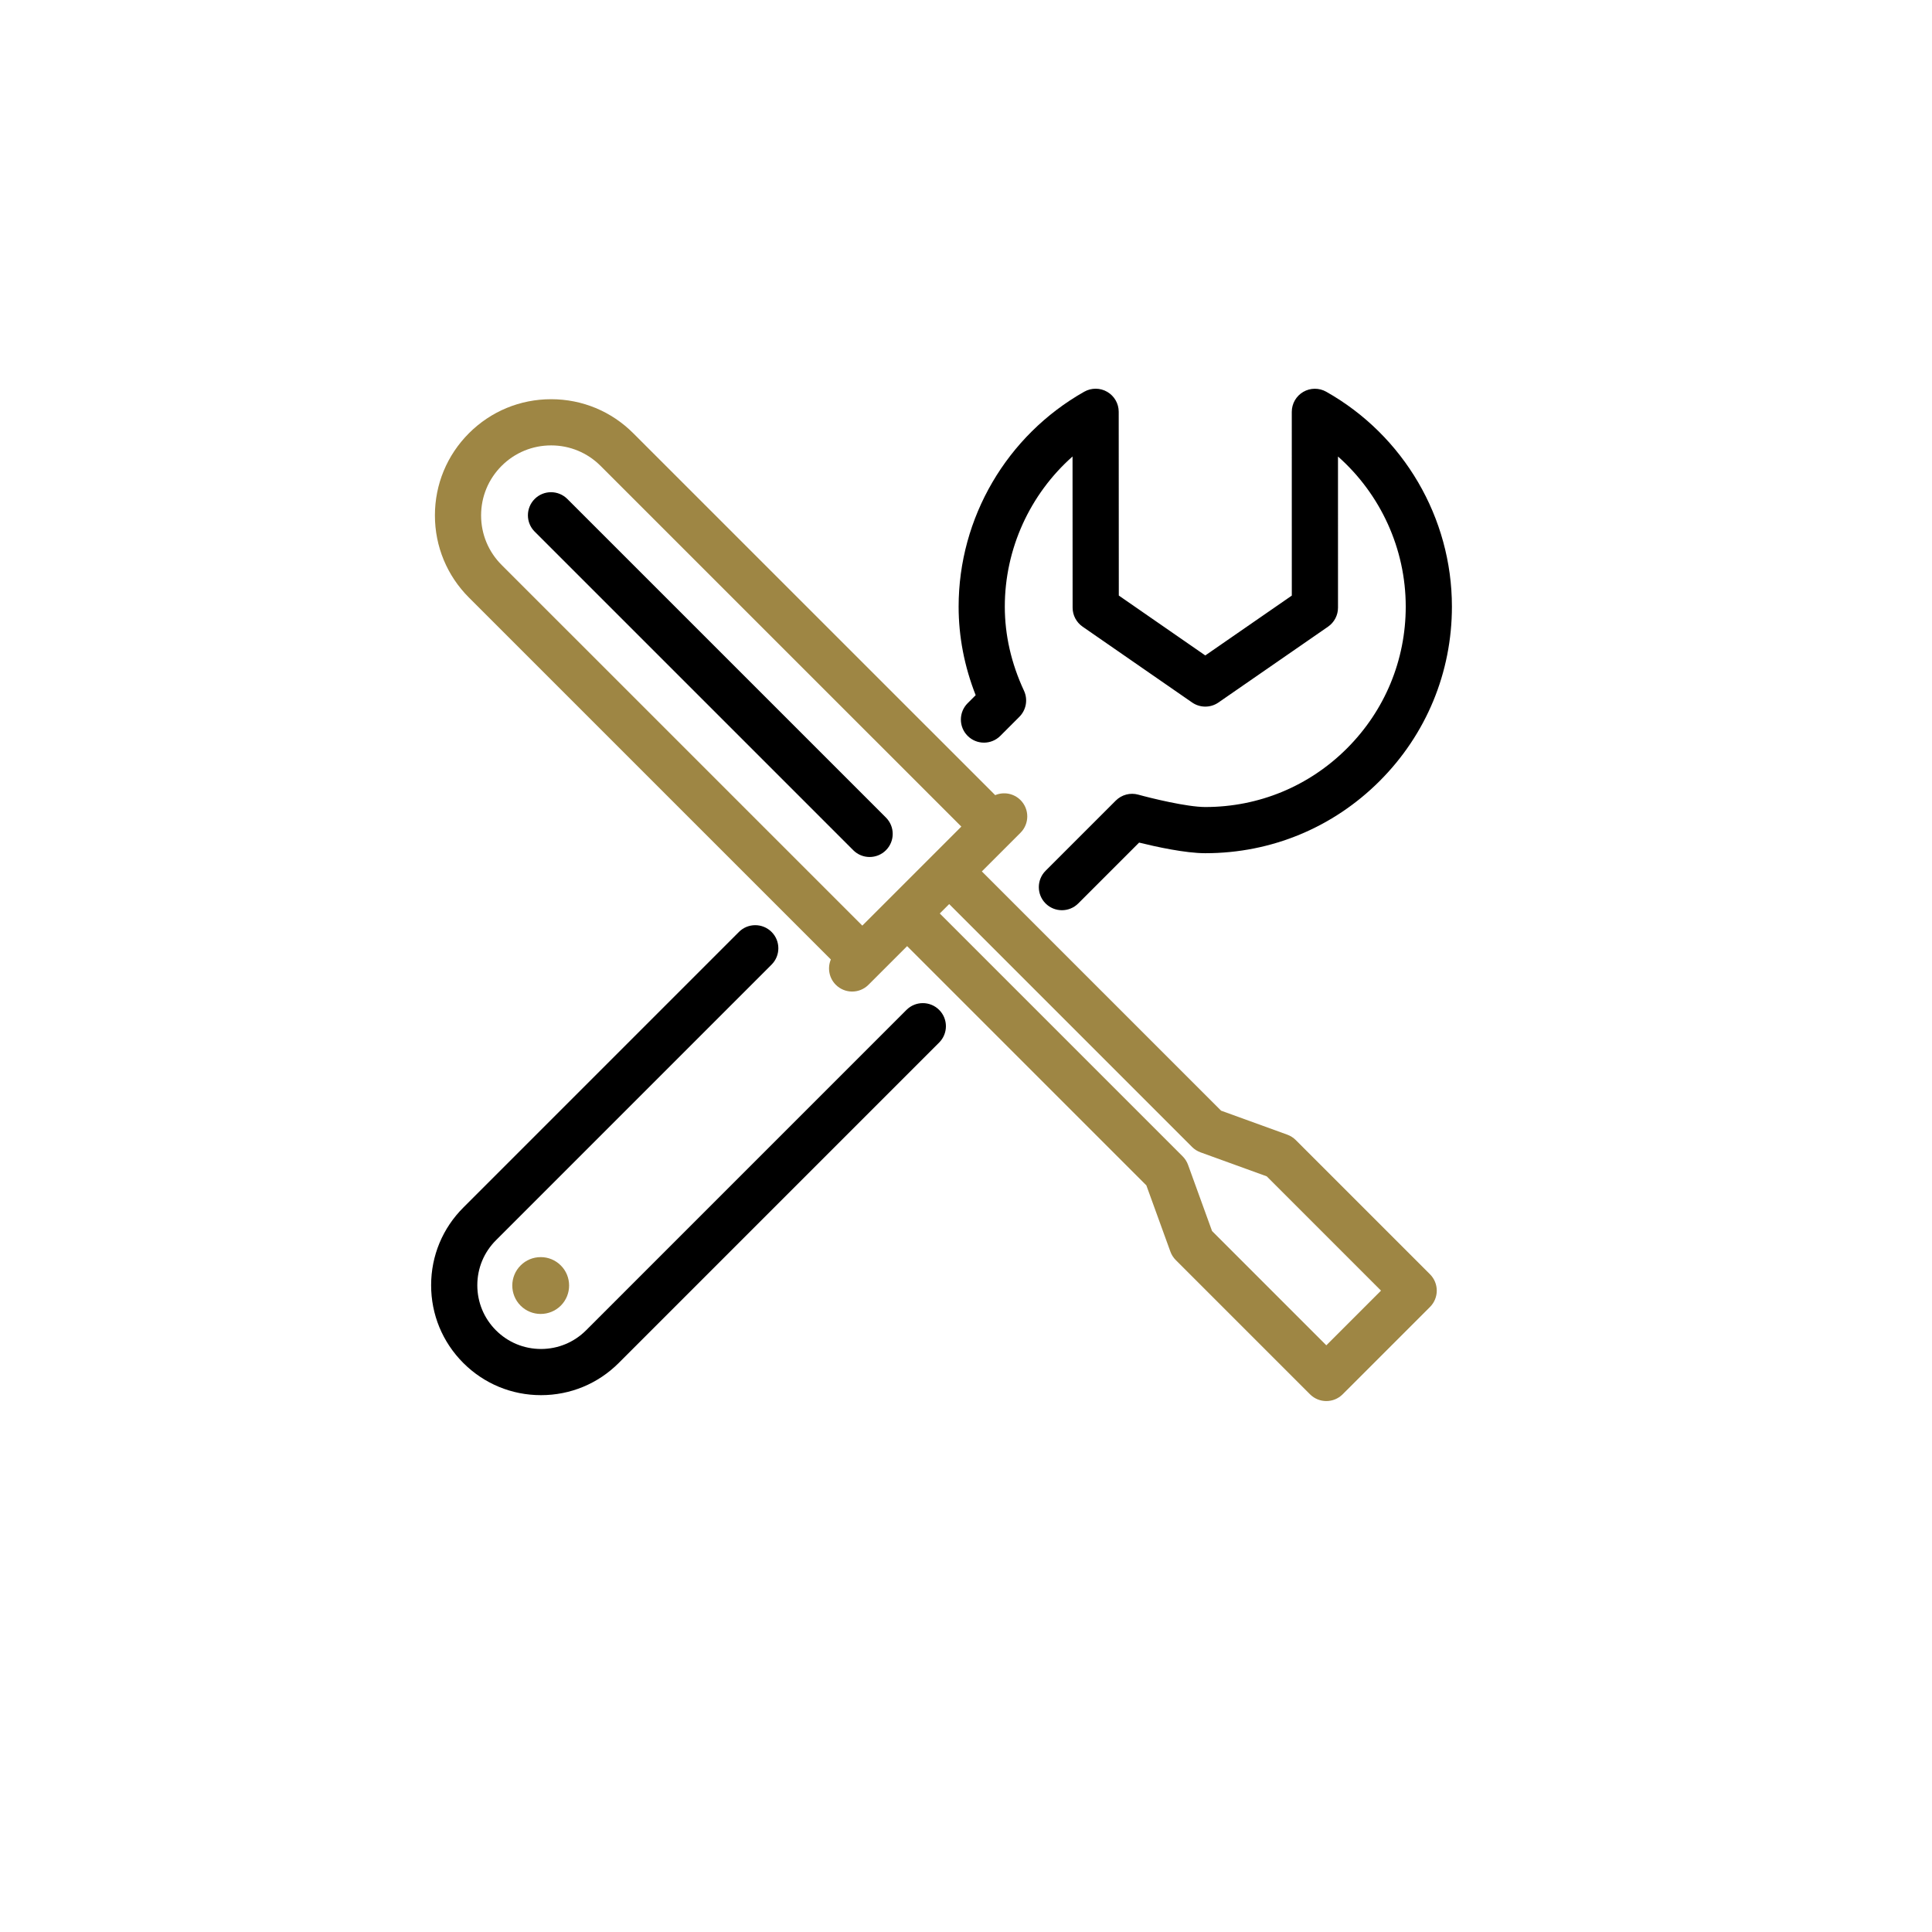 <?xml version="1.0" encoding="utf-8"?>
<!-- Generator: Adobe Illustrator 15.0.0, SVG Export Plug-In . SVG Version: 6.00 Build 0)  -->
<!DOCTYPE svg PUBLIC "-//W3C//DTD SVG 1.1//EN" "http://www.w3.org/Graphics/SVG/1.1/DTD/svg11.dtd">
<svg version="1.1" id="Capa_1" xmlns="http://www.w3.org/2000/svg" xmlns:xlink="http://www.w3.org/1999/xlink" x="0px" y="0px"
	 width="512px" height="512px" viewBox="0 0 512 512" enable-background="new 0 0 512 512" xml:space="preserve">
<g>
	<path d="M256.434,186.359c-2.389,2.391-2.389,6.265,0.001,8.657c2.39,2.391,6.266,2.39,8.658-0.001l5.051-5.055
		c1.818-1.819,2.307-4.579,1.222-6.91c-3.372-7.247-5.083-14.744-5.083-22.284c0-15.349,6.683-29.807,17.95-39.795l0.02,40.065
		c0.002,2.006,0.987,3.886,2.638,5.03l29.04,20.107c2.097,1.45,4.869,1.451,6.965,0.001l29.05-20.098
		c1.651-1.143,2.638-3.024,2.638-5.035l-0.003-40.061c11.268,9.979,17.949,24.424,17.953,39.762c0,14.193-5.526,27.537-15.56,37.574
		c-10.027,10.03-23.355,15.552-37.534,15.552c-0.014,0-0.027,0-0.043,0c-4.88-0.004-14.454-2.365-17.733-3.276
		c-2.126-0.592-4.405,0.009-5.966,1.568l-18.608,18.608c-2.388,2.39-2.388,6.266,0,8.657c1.198,1.194,2.764,1.792,4.33,1.792
		c1.567,0,3.133-0.598,4.327-1.792l16.13-16.13c4.497,1.112,12.225,2.809,17.512,2.813c0.019,0,0.035,0,0.053,0
		c17.446,0,33.851-6.796,46.188-19.137c12.346-12.35,19.144-28.766,19.144-46.23c-0.005-23.523-12.767-45.336-33.309-56.928
		c-1.895-1.069-4.217-1.052-6.092,0.044c-1.881,1.098-3.036,3.111-3.036,5.287l0.006,48.692l-22.928,15.862l-22.919-15.873
		l-0.025-48.696c0-2.175-1.155-4.187-3.035-5.284c-1.878-1.097-4.198-1.112-6.095-0.042c-20.537,11.603-33.295,33.428-33.295,56.962
		c0,7.95,1.518,15.824,4.519,23.467L256.434,186.359z"/>
	<path d="M240.228,267.631l-84.903,84.908c-3.191,3.191-7.432,4.951-11.943,4.955c-0.003,0-0.005,0-0.009,0
		c-4.51-0.001-8.751-1.76-11.941-4.949c-3.189-3.194-4.944-7.441-4.939-11.961c0.004-4.507,1.763-8.736,4.956-11.921l73.028-73.034
		c2.39-2.39,2.39-6.265,0-8.654c-2.39-2.389-6.267-2.39-8.656,0.001L122.8,320.002c-5.503,5.486-8.539,12.789-8.548,20.57
		c-0.01,7.79,3.017,15.116,8.521,20.625c5.505,5.506,12.82,8.535,20.6,8.535c0.005,0,0.012,0,0.015,0
		c7.781-0.004,15.094-3.036,20.594-8.539l84.902-84.904c2.391-2.392,2.391-6.268,0-8.656
		C246.493,265.242,242.618,265.242,240.228,267.631z"/>
	<path fill="#9E8644" d="M143.286,333.153c-2.017,0.002-3.911,0.789-5.308,2.191c-2.942,2.926-2.956,7.704-0.034,10.65
		c0.007,0.007,0.015,0.015,0.022,0.022c1.467,1.464,3.39,2.194,5.317,2.194c1.932,0,3.867-0.736,5.344-2.211
		c2.928-2.942,2.92-7.721-0.007-10.638c-1.422-1.427-3.316-2.211-5.331-2.211C143.289,333.153,143.287,333.153,143.286,333.153z"/>
	<path fill="#9E8644" d="M343.39,302.126c-0.635-0.635-1.4-1.12-2.242-1.427l-17.552-6.362l-63.398-63.402l10.248-10.247
		c2.388-2.391,2.389-6.265,0-8.656c-1.816-1.813-4.485-2.251-6.709-1.312l-95.898-95.886c-5.801-5.819-13.523-9.028-21.749-9.039
		c-0.013,0-0.023,0-0.036,0c-8.225,0-15.957,3.199-21.773,9.009c-5.824,5.826-9.03,13.566-9.025,21.799
		c0.004,8.225,3.212,15.96,9.031,21.775l95.896,95.893c-0.938,2.225-0.502,4.896,1.312,6.709c2.391,2.388,6.267,2.391,8.656,0
		l10.244-10.245l63.401,63.4l6.366,17.554c0.302,0.842,0.791,1.607,1.425,2.238l35.575,35.575c1.194,1.196,2.76,1.793,4.327,1.793
		c1.568,0,3.133-0.598,4.327-1.793l23.147-23.146c1.148-1.148,1.793-2.703,1.793-4.327s-0.645-3.181-1.793-4.33L343.39,302.126z
		 M247.212,226.608c-0.014,0.012-0.026,0.026-0.039,0.039l-18.652,18.652l-95.582-95.579c-3.507-3.506-5.442-8.167-5.444-13.124
		c-0.001-4.96,1.93-9.625,5.437-13.133c3.505-3.5,8.164-5.427,13.122-5.427c0.007,0,0.014,0,0.022,0
		c4.953,0.005,9.603,1.937,13.099,5.444l95.587,95.577l-7.509,7.508C247.239,226.581,247.225,226.594,247.212,226.608z
		 M351.489,356.521l-30.284-30.286l-6.364-17.552c-0.305-0.84-0.793-1.606-1.427-2.24l-64.362-64.362l2.489-2.491l64.362,64.364
		c0.636,0.635,1.4,1.12,2.243,1.426l17.553,6.363l30.282,30.287L351.489,356.521z"/>
	<path d="M150.35,132.232c-2.389-2.389-6.264-2.389-8.655,0c-2.39,2.39-2.39,6.266,0,8.657l84.432,84.431
		c1.196,1.196,2.763,1.793,4.329,1.793s3.133-0.598,4.328-1.793c2.39-2.391,2.39-6.265,0-8.656L150.35,132.232z"/>
</g>
</svg>
